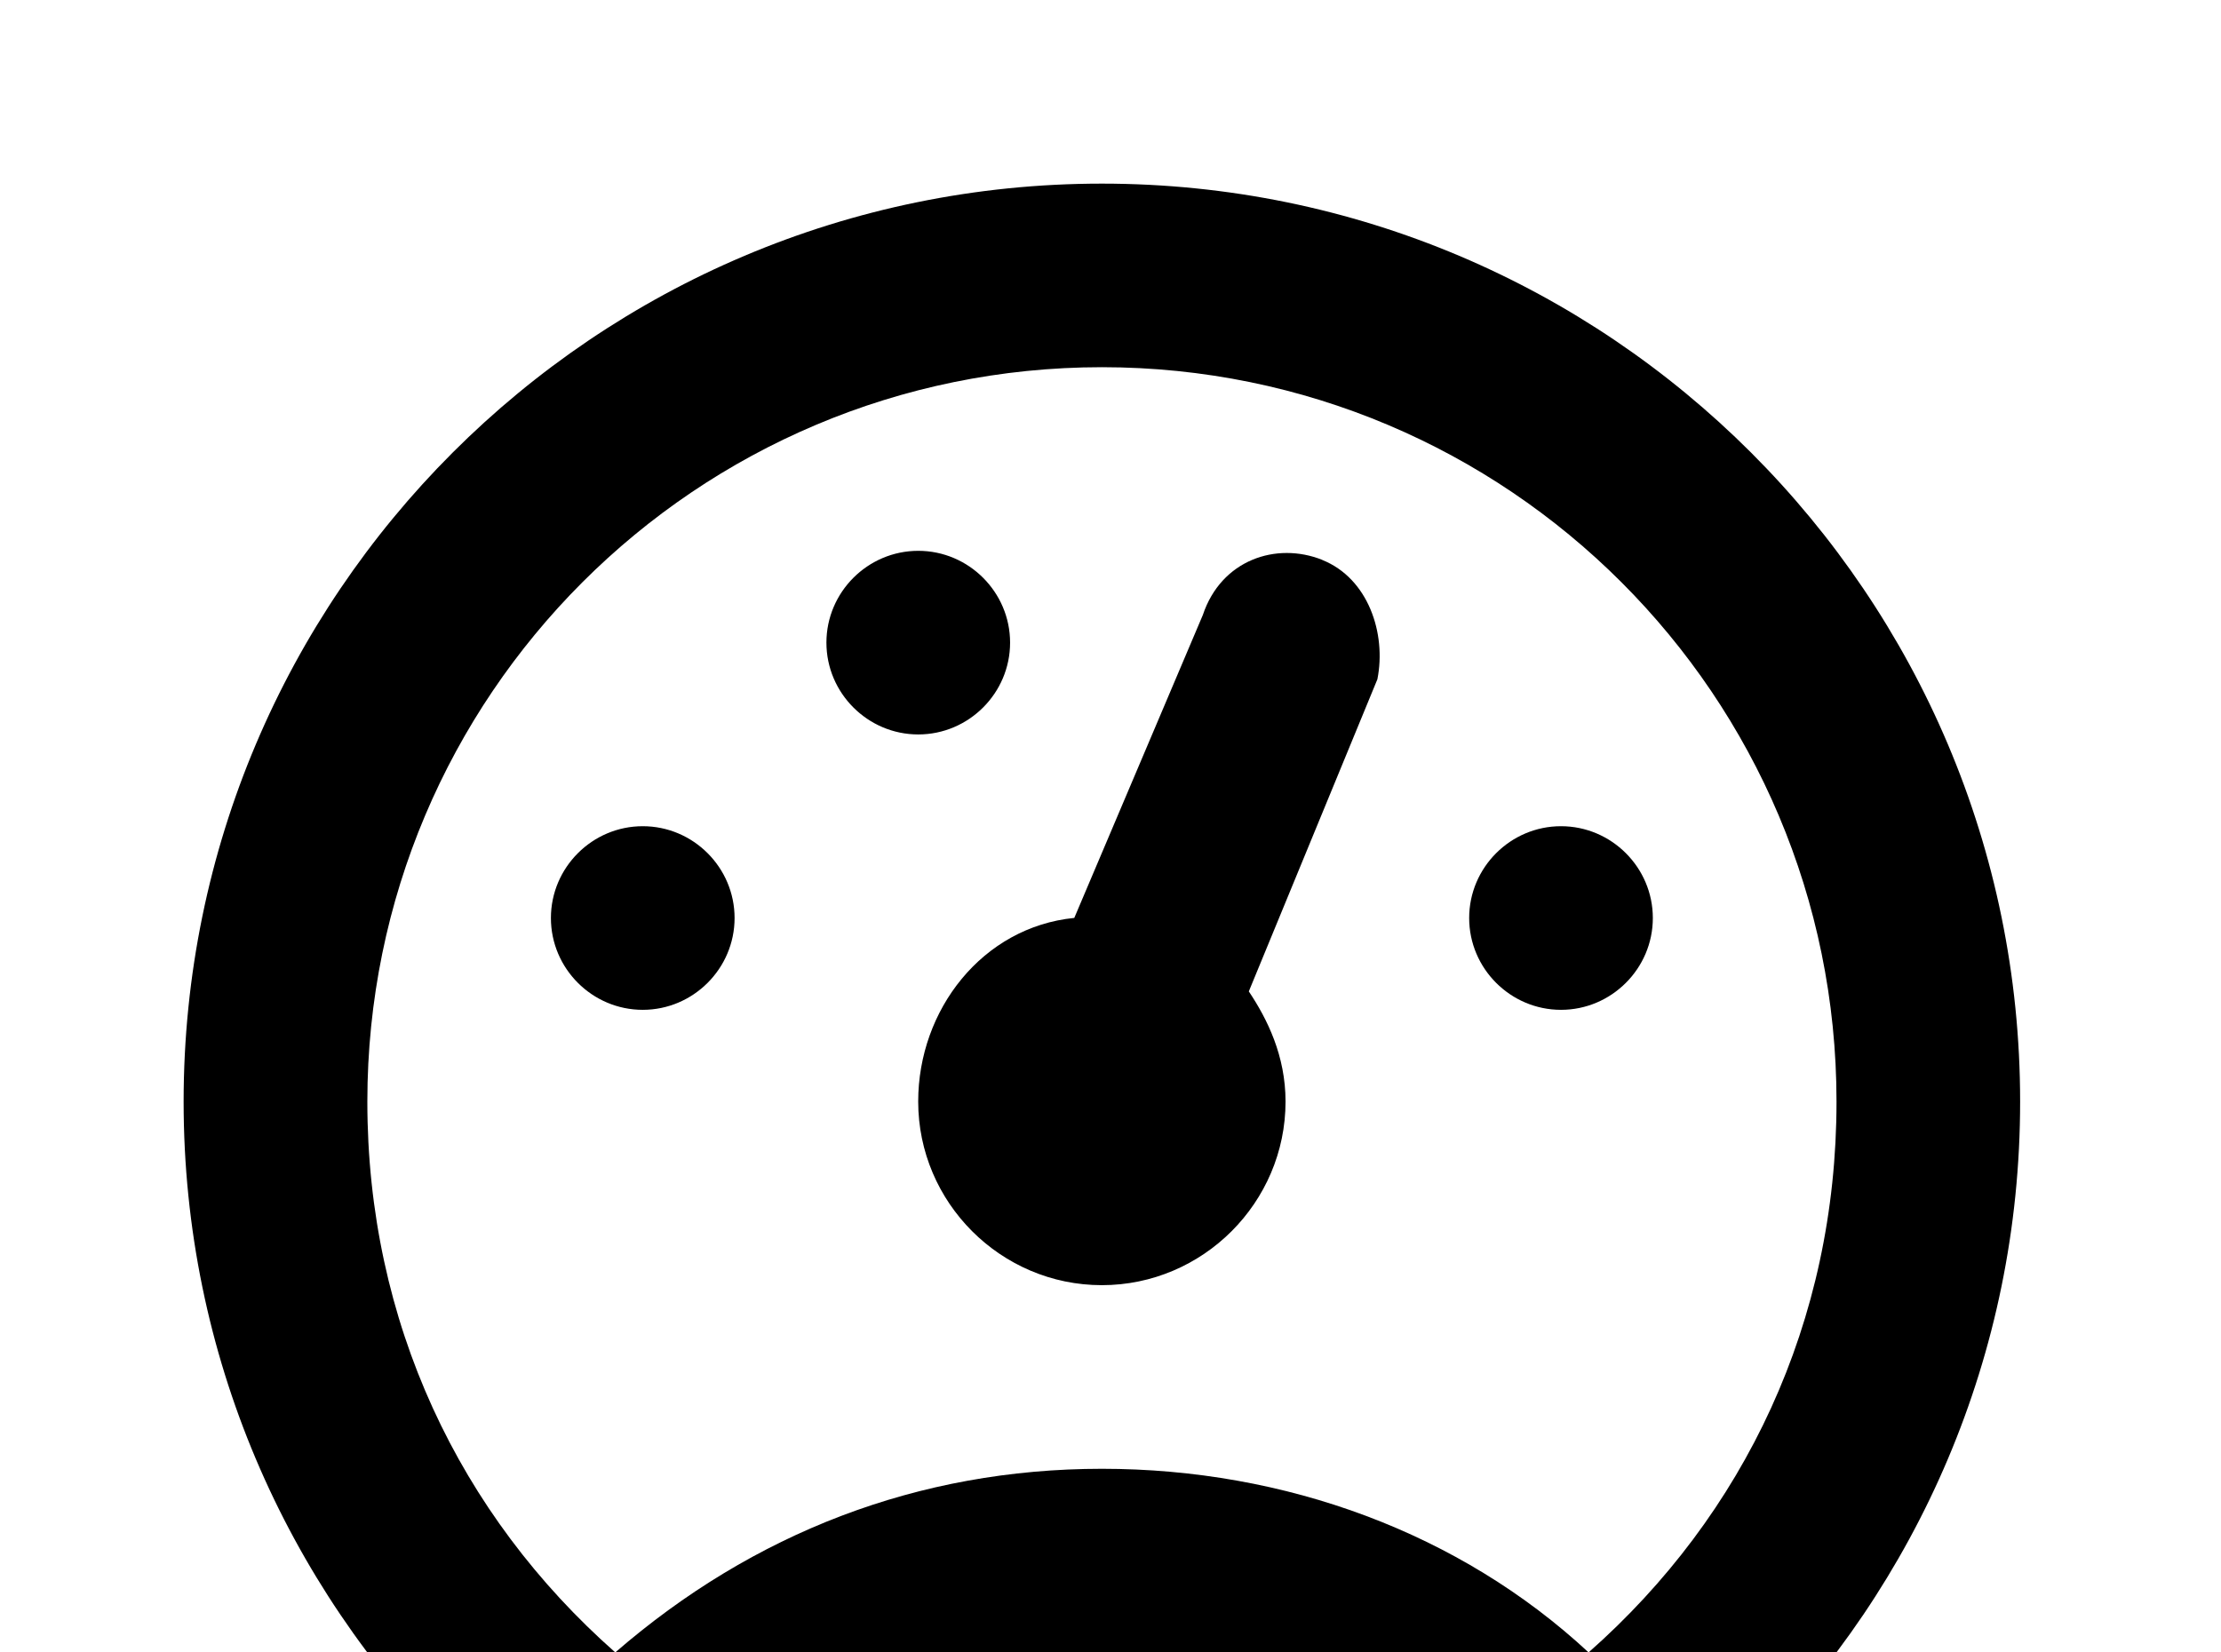 <!-- Generated by IcoMoon.io -->
<svg version="1.1" xmlns="http://www.w3.org/2000/svg" width="43" height="32" viewBox="0 0 43 32">
<title>gauge</title>
<path d="M30.756 32c3.022-2.667 4.8-6.4 4.8-10.667 0-7.858-6.364-14.222-14.222-14.222s-14.222 6.364-14.222 14.222c0 4.267 1.778 8 4.8 10.667 2.667-2.311 5.867-3.556 9.422-3.556s6.933 1.244 9.422 3.556M21.333 3.556c9.813 0 17.778 7.964 17.778 17.778s-7.964 17.778-17.778 17.778-17.778-7.964-17.778-17.778 7.964-17.778 17.778-17.778M12.444 16c0.978 0 1.778 0.8 1.778 1.778s-0.8 1.778-1.778 1.778-1.778-0.8-1.778-1.778 0.8-1.778 1.778-1.778M17.778 10.667c0.978 0 1.778 0.8 1.778 1.778s-0.8 1.778-1.778 1.778-1.778-0.8-1.778-1.778 0.8-1.778 1.778-1.778M30.222 16c0.978 0 1.778 0.8 1.778 1.778s-0.8 1.778-1.778 1.778-1.778-0.8-1.778-1.778 0.8-1.778 1.778-1.778M25.6 10.844c0.889 0.356 1.244 1.422 1.067 2.311l-2.489 6.044c0.356 0.533 0.711 1.244 0.711 2.133 0 1.956-1.6 3.556-3.556 3.556s-3.556-1.6-3.556-3.556c0-1.778 1.244-3.378 3.022-3.556l2.489-5.867c0.356-1.067 1.422-1.422 2.311-1.067z"></path>
</svg>
